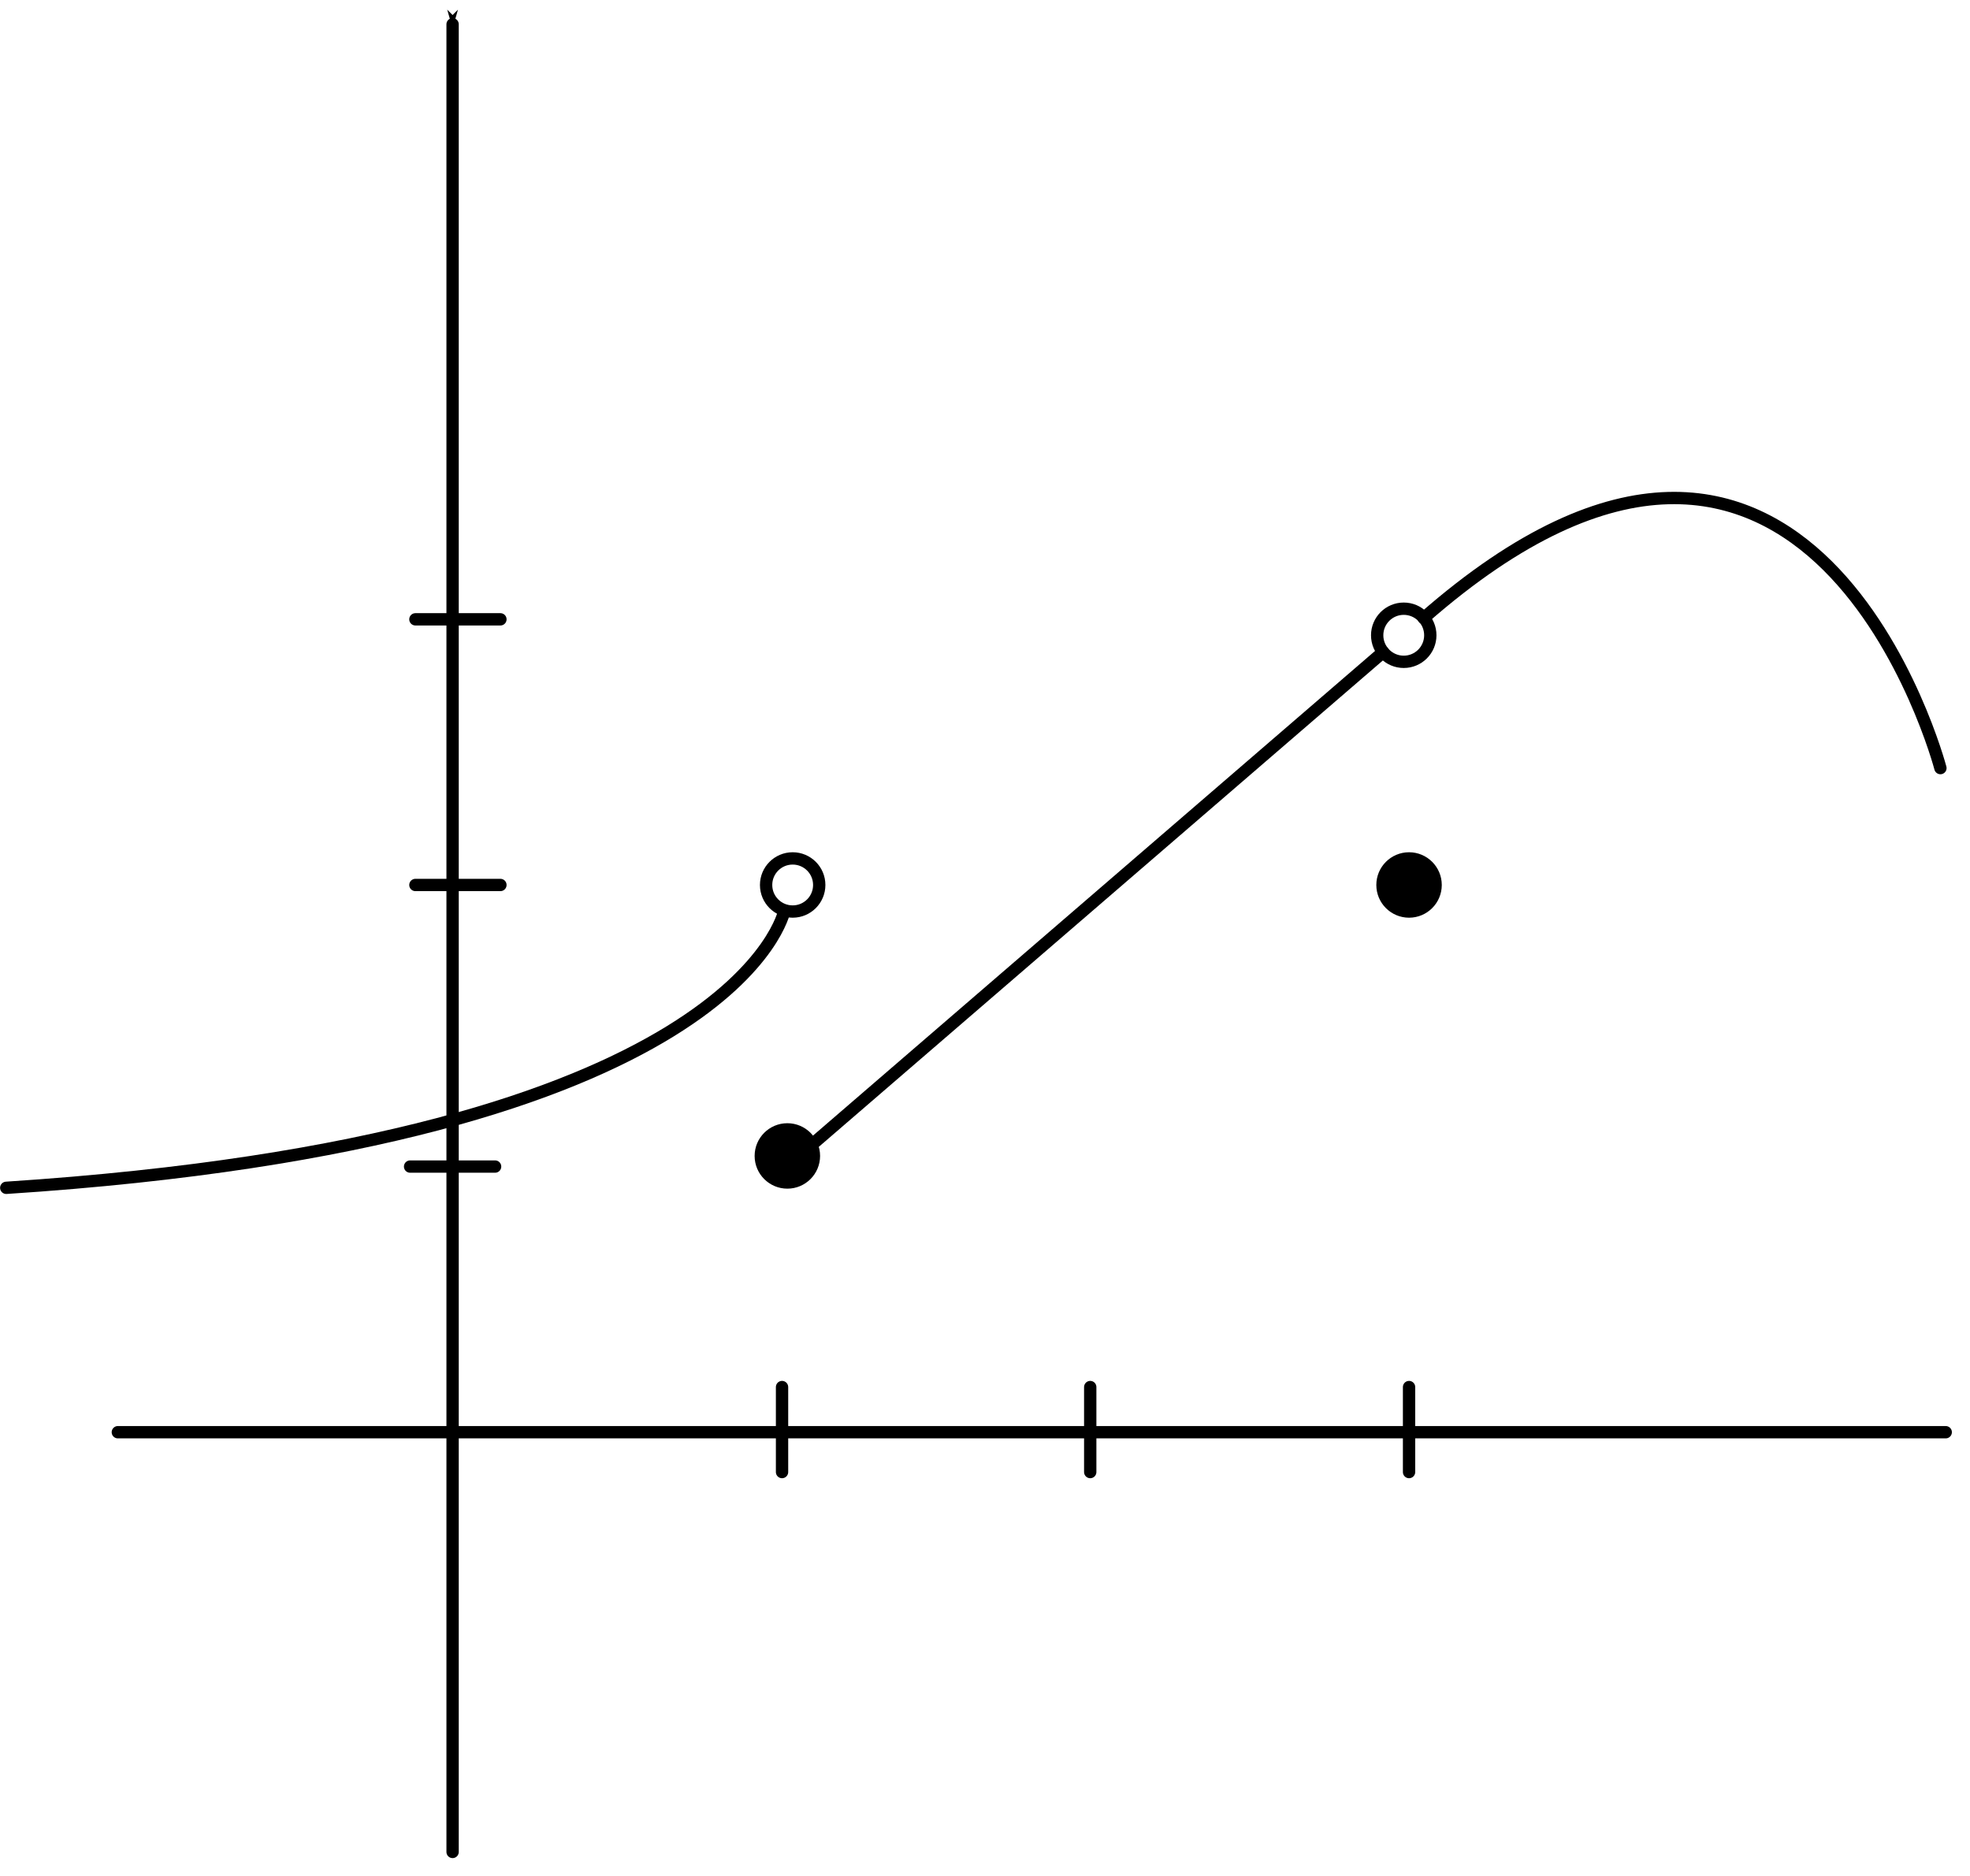 <?xml version="1.0" encoding="UTF-8"?> <svg xmlns:cc="http://creativecommons.org/ns#" xmlns:rdf="http://www.w3.org/1999/02/22-rdf-syntax-ns#" xmlns:svg="http://www.w3.org/2000/svg" xmlns="http://www.w3.org/2000/svg" xmlns:sodipodi="http://sodipodi.sourceforge.net/DTD/sodipodi-0.dtd" xmlns:inkscape="http://www.inkscape.org/namespaces/inkscape" width="319.887" height="304.695" id="svg2" version="1.1"><defs id="defs4"><marker orient="auto" refY="0" refX="0" id="Arrow1Mend" style="overflow:visible"><path id="path3767" d="M 0,0 5,-5 -12.5,0 5,5 Z" style="fill-rule:evenodd;stroke:#000000;stroke-width:1pt;marker-start:none" transform="matrix(-0.4,0,0,-0.4,-4,0)"></path></marker><marker orient="auto" refY="0" refX="0" id="Arrow1Mstart" style="overflow:visible"><path id="path3764" d="M 0,0 5,-5 -12.5,0 5,5 Z" style="fill-rule:evenodd;stroke:#000000;stroke-width:1pt;marker-start:none" transform="matrix(0.4,0,0,0.4,4,0)"></path></marker><marker orient="auto" refY="0" refX="0" id="Arrow1Mstart-1" style="overflow:visible"><path id="path3764-7" d="M 0,0 5,-5 -12.5,0 5,5 Z" style="fill-rule:evenodd;stroke:#000000;stroke-width:1pt;marker-start:none" transform="matrix(0.4,0,0,0.4,4,0)"></path></marker><marker orient="auto" refY="0" refX="0" id="Arrow1Mend-4" style="overflow:visible"><path id="path3767-0" d="M 0,0 5,-5 -12.5,0 5,5 Z" style="fill-rule:evenodd;stroke:#000000;stroke-width:1pt;marker-start:none" transform="matrix(-0.4,0,0,-0.4,-4,0)"></path></marker></defs><g id="layer1" transform="translate(-125.821,-278.78)"><path style="color:#000000;display:inline;overflow:visible;visibility:visible;fill:none;fill-opacity:1;stroke:#000000;stroke-width:2;stroke-linecap:round;stroke-linejoin:miter;stroke-miterlimit:4;stroke-dasharray:none;stroke-dashoffset:0;stroke-opacity:1;marker:none;enable-background:accumulate" d="m 356.989,379.162 c 62.986,-55.221 83.915,24.355 83.915,24.355" id="path3003"></path><path style="color:#000000;display:inline;overflow:visible;visibility:visible;fill:none;stroke:#000000;stroke-width:2;stroke-linecap:round;stroke-linejoin:miter;stroke-miterlimit:4;stroke-dasharray:none;stroke-dashoffset:0;stroke-opacity:1;marker:none;marker-start:url('#Arrow1Mstart');marker-end:url('#Arrow1Mend');enable-background:accumulate" d="m 199.313,282.721 v 296.812" id="path2985"></path><path style="color:#000000;display:inline;overflow:visible;visibility:visible;fill:none;stroke:#000000;stroke-width:2;stroke-linecap:round;stroke-linejoin:miter;stroke-miterlimit:4;stroke-dasharray:none;stroke-dashoffset:0;stroke-opacity:1;marker:none;marker-start:url('#Arrow1Mstart');marker-end:url('#Arrow1Mend');enable-background:accumulate" d="m 144.955,511.37 h 296.812" id="path2985-9"></path><path style="color:#000000;display:inline;overflow:visible;visibility:visible;fill:none;stroke:#000000;stroke-width:2;stroke-linecap:round;stroke-linejoin:miter;stroke-miterlimit:4;stroke-dasharray:none;stroke-dashoffset:0;stroke-opacity:1;marker:none;enable-background:accumulate" d="m 193.273,422.499 c 13.805,0 13.805,0 13.805,0" id="path4417"></path><path style="color:#000000;display:inline;overflow:visible;visibility:visible;fill:none;stroke:#000000;stroke-width:2;stroke-linecap:round;stroke-linejoin:miter;stroke-miterlimit:4;stroke-dasharray:none;stroke-dashoffset:0;stroke-opacity:1;marker:none;enable-background:accumulate" d="m 192.41,468.229 c 13.805,0 13.805,0 13.805,0" id="path4417-4"></path><path style="color:#000000;display:inline;overflow:visible;visibility:visible;fill:none;stroke:#000000;stroke-width:2;stroke-linecap:round;stroke-linejoin:miter;stroke-miterlimit:4;stroke-dasharray:none;stroke-dashoffset:0;stroke-opacity:1;marker:none;enable-background:accumulate" d="m 193.273,379.358 c 13.805,0 13.805,0 13.805,0" id="path4417-8"></path><path style="color:#000000;display:inline;overflow:visible;visibility:visible;fill:none;stroke:#000000;stroke-width:2;stroke-linecap:round;stroke-linejoin:miter;stroke-miterlimit:4;stroke-dasharray:none;stroke-dashoffset:0;stroke-opacity:1;marker:none;enable-background:accumulate" d="M 126.835,471.68 C 245.905,463.915 253.192,426.656 253.192,426.656" id="path4444"></path><path style="color:#000000;display:inline;overflow:visible;visibility:visible;fill:none;stroke:#000000;stroke-width:2;stroke-linecap:round;stroke-linejoin:miter;stroke-miterlimit:4;stroke-dasharray:none;stroke-dashoffset:0;stroke-opacity:1;marker:none;enable-background:accumulate" d="m 254.534,467.366 95.884,-82.691" id="path4448"></path><circle style="color:#000000;display:inline;overflow:visible;visibility:visible;fill:none;fill-opacity:1;stroke:#000000;stroke-width:2;stroke-linecap:round;stroke-linejoin:miter;stroke-miterlimit:4;stroke-dasharray:none;stroke-dashoffset:0;stroke-opacity:1;marker:none;enable-background:accumulate" id="path4415" transform="translate(-2.588,36.239)" cx="257.122" cy="386.26" r="4.314"></circle><circle style="color:#000000;display:inline;overflow:visible;visibility:visible;fill:none;fill-opacity:1;stroke:#000000;stroke-width:2;stroke-linecap:round;stroke-linejoin:miter;stroke-miterlimit:4;stroke-dasharray:none;stroke-dashoffset:0;stroke-opacity:1;marker:none;enable-background:accumulate" id="path4415-1" transform="translate(96.637,-4.314)" cx="257.122" cy="386.26" r="4.314"></circle><circle style="color:#000000;display:inline;overflow:visible;visibility:visible;fill:#000000;fill-opacity:1;stroke:#000000;stroke-width:2;stroke-linecap:round;stroke-linejoin:miter;stroke-miterlimit:4;stroke-dasharray:none;stroke-dashoffset:0;stroke-opacity:1;marker:none;enable-background:accumulate" id="path4415-3" transform="translate(-3.451,80.243)" cx="257.122" cy="386.26" r="4.314"></circle><path style="color:#000000;display:inline;overflow:visible;visibility:visible;fill:none;stroke:#000000;stroke-width:2;stroke-linecap:round;stroke-linejoin:miter;stroke-miterlimit:4;stroke-dasharray:none;stroke-dashoffset:0;stroke-opacity:1;marker:none;enable-background:accumulate" d="m 252.808,517.841 c 0,-13.805 0,-13.805 0,-13.805" id="path4417-8-4"></path><path style="color:#000000;display:inline;overflow:visible;visibility:visible;fill:none;stroke:#000000;stroke-width:2;stroke-linecap:round;stroke-linejoin:miter;stroke-miterlimit:4;stroke-dasharray:none;stroke-dashoffset:0;stroke-opacity:1;marker:none;enable-background:accumulate" d="m 302.852,517.841 c 0,-13.805 0,-13.805 0,-13.805" id="path4417-8-4-3"></path><path style="color:#000000;display:inline;overflow:visible;visibility:visible;fill:none;stroke:#000000;stroke-width:2;stroke-linecap:round;stroke-linejoin:miter;stroke-miterlimit:4;stroke-dasharray:none;stroke-dashoffset:0;stroke-opacity:1;marker:none;enable-background:accumulate" d="m 354.622,517.841 c 0,-13.805 0,-13.805 0,-13.805" id="path4417-8-4-3-5"></path><circle style="color:#000000;display:inline;overflow:visible;visibility:visible;fill:#000000;fill-opacity:1;stroke:#000000;stroke-width:2;stroke-linecap:round;stroke-linejoin:miter;stroke-miterlimit:4;stroke-dasharray:none;stroke-dashoffset:0;stroke-opacity:1;marker:none;enable-background:accumulate" id="path4415-3-1" transform="translate(97.499,36.239)" cx="257.122" cy="386.26" r="4.314"></circle></g></svg> 